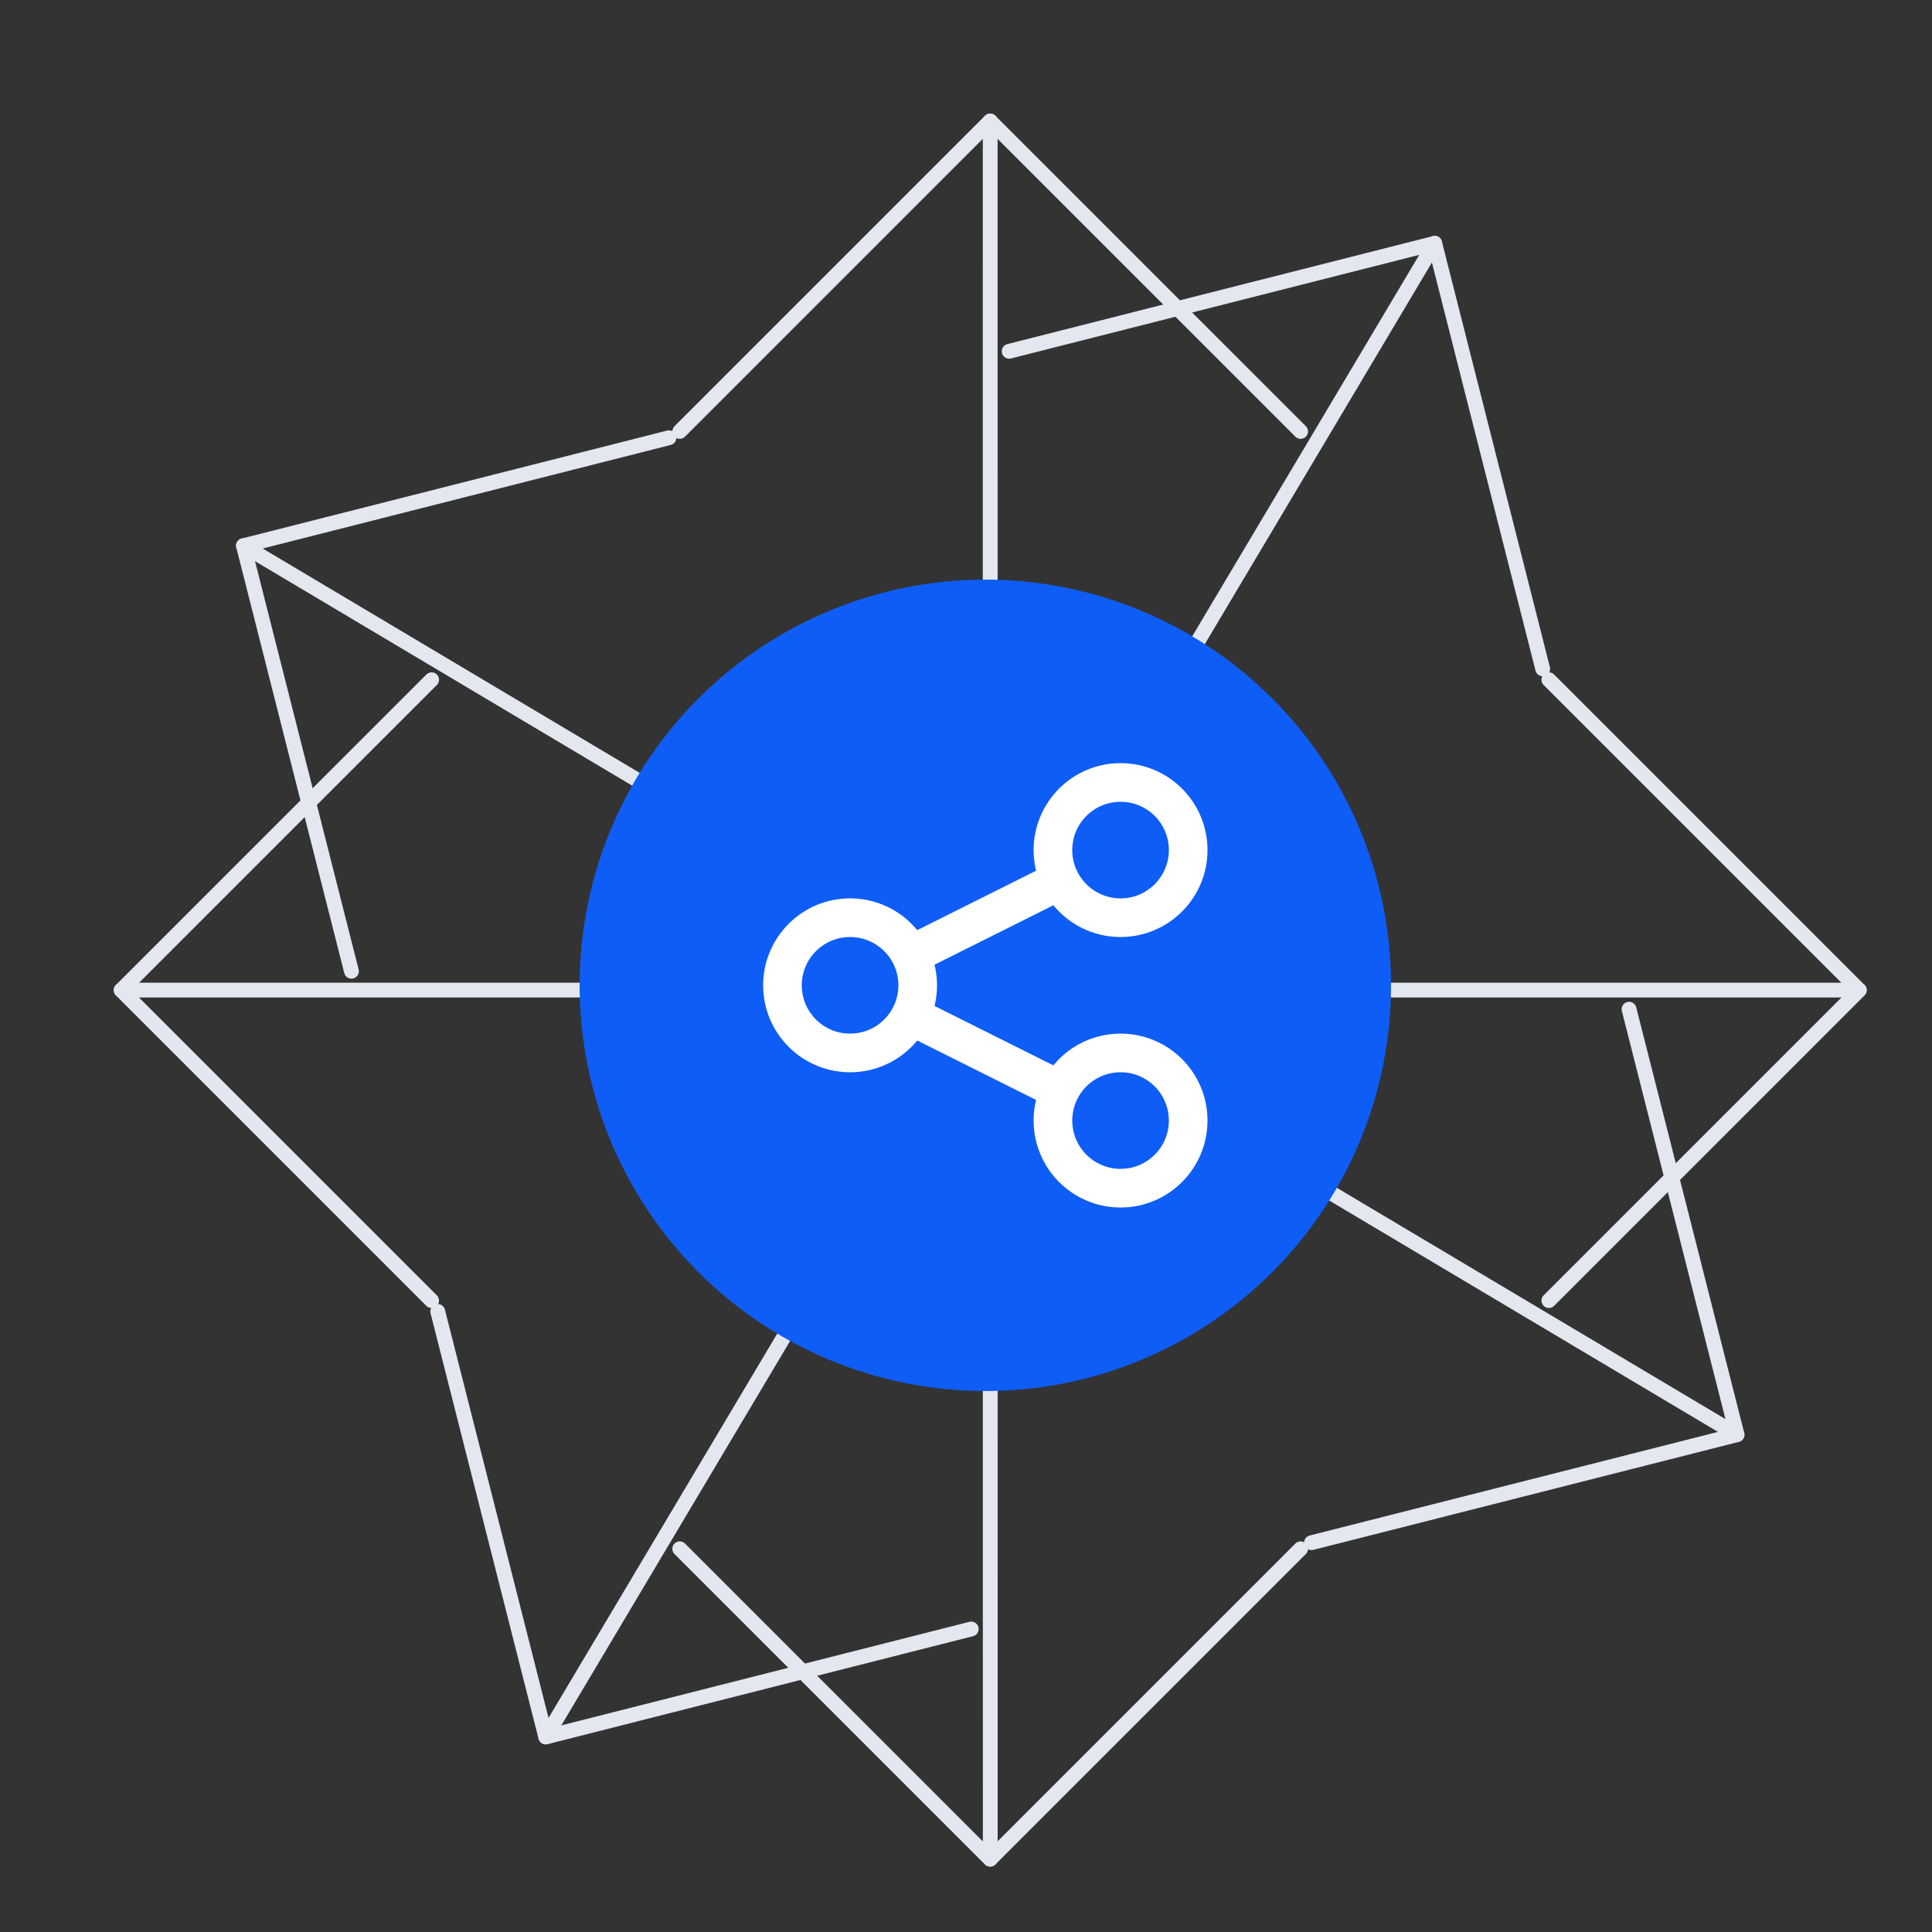 <svg width="100" height="100" viewBox="0 0 100 100" fill="none" xmlns="http://www.w3.org/2000/svg">
<rect x="0" y="0" width="100" height="100" fill="#333333" stroke="none"/>
<g clip-path="url(#clip0_1297_8800)">
<path d="M35.184 22.331L51.251 6.263L67.319 22.331" stroke="#E3E7EF" stroke-width="0.767" stroke-linecap="round" stroke-linejoin="round"/>
<path d="M51.252 6.263L51.256 96.228" stroke="#E3E7EF" stroke-width="0.767" stroke-linecap="round" stroke-linejoin="round"/>
<path d="M35.184 80.165L51.251 96.233L67.319 80.165" stroke="#E3E7EF" stroke-width="0.767" stroke-linecap="round" stroke-linejoin="round"/>
<path d="M80.169 35.184L96.236 51.251L80.169 67.319" stroke="#E3E7EF" stroke-width="0.767" stroke-linecap="round" stroke-linejoin="round"/>
<path d="M22.34 35.184L6.272 51.251L22.34 67.319" stroke="#E3E7EF" stroke-width="0.767" stroke-linecap="round" stroke-linejoin="round"/>
<path d="M6.272 51.247H96.237" stroke="#E3E7EF" stroke-width="0.767" stroke-linecap="round" stroke-linejoin="round"/>
<g clip-path="url(#clip1_1297_8800)">
<path d="M52.235 18.182L74.259 12.593L79.849 34.617" stroke="#E3E7EF" stroke-width="0.767" stroke-linecap="round" stroke-linejoin="round"/>
<path d="M74.262 12.592L28.253 89.903" stroke="#E3E7EF" stroke-width="0.767" stroke-linecap="round" stroke-linejoin="round"/>
<path d="M22.657 67.881L28.247 89.906L50.271 84.317" stroke="#E3E7EF" stroke-width="0.767" stroke-linecap="round" stroke-linejoin="round"/>
<path d="M84.319 52.235L89.909 74.26L67.884 79.849" stroke="#E3E7EF" stroke-width="0.767" stroke-linecap="round" stroke-linejoin="round"/>
<path d="M34.626 22.658L12.602 28.247L18.191 50.272" stroke="#E3E7EF" stroke-width="0.767" stroke-linecap="round" stroke-linejoin="round"/>
<path d="M12.6 28.243L89.908 74.255" stroke="#E3E7EF" stroke-width="0.767" stroke-linecap="round" stroke-linejoin="round"/>
</g>
<circle cx="51" cy="51" r="21" fill="#0E5DF6"/>
<path d="M47.5 52.75L54.5 56.25M54.5 45.75L47.5 49.25M58 61.5C56.067 61.5 54.5 59.933 54.5 58C54.5 56.067 56.067 54.5 58 54.5C59.933 54.5 61.5 56.067 61.5 58C61.5 59.933 59.933 61.5 58 61.5ZM44 54.5C42.067 54.5 40.5 52.933 40.5 51C40.5 49.067 42.067 47.5 44 47.5C45.933 47.5 47.5 49.067 47.5 51C47.5 52.933 45.933 54.5 44 54.5ZM58 47.5C56.067 47.5 54.5 45.933 54.5 44C54.5 42.067 56.067 40.5 58 40.5C59.933 40.5 61.5 42.067 61.5 44C61.5 45.933 59.933 47.5 58 47.5Z" stroke="white" stroke-width="2" stroke-linecap="round" stroke-linejoin="round"/>
</g>
<defs>
<clipPath id="clip0_1297_8800">
<rect width="100" height="100" fill="white"/>
</clipPath>
<clipPath id="clip1_1297_8800">
<rect width="102.817" height="102.817" fill="white" transform="translate(33.367 -19.219) rotate(30.76)"/>
</clipPath>
</defs>
</svg>
